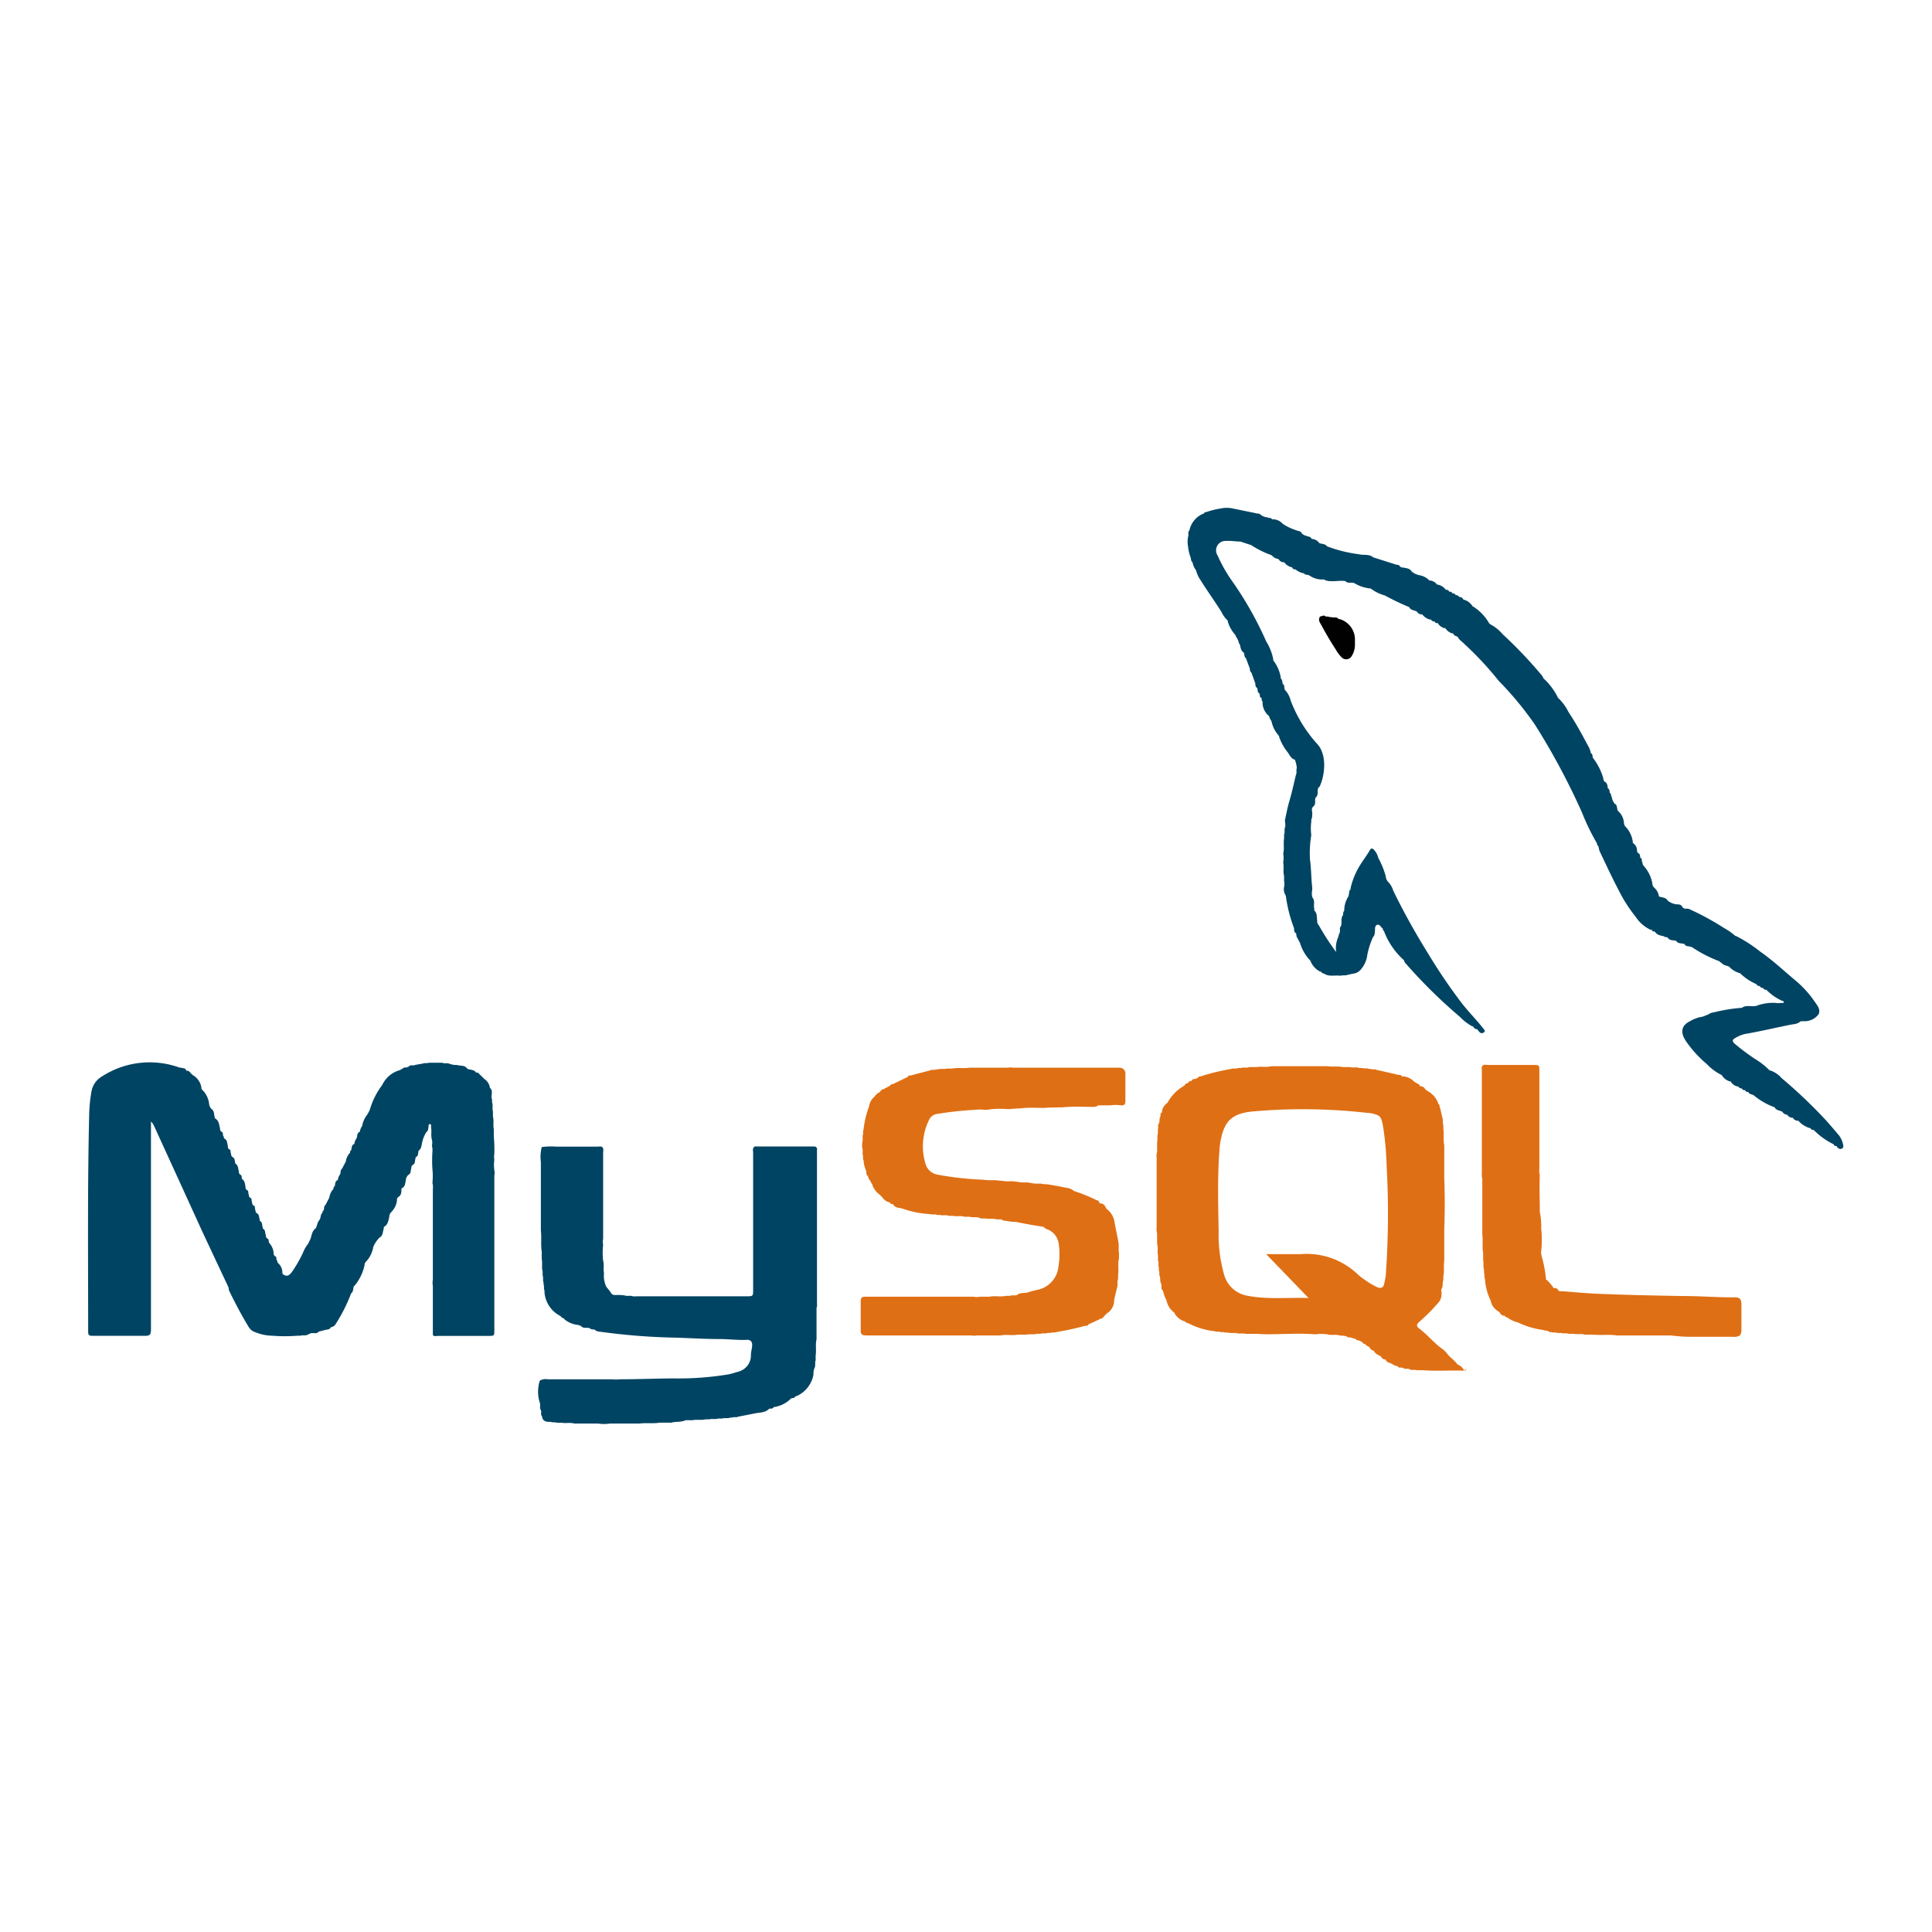 <svg xmlns="http://www.w3.org/2000/svg" viewBox="0 0 220 220"><defs><style>.cls-1{fill:#004463;}.cls-2{fill:#df6f14;}.cls-3{fill:#010101;}.cls-4{fill:none;}</style></defs><title>MySQL@logo</title><g id="Capa_2" data-name="Capa 2"><g id="Logos"><g id="MySQL"><g id="MySQL-2" data-name="MySQL"><path class="cls-1" d="M143.77,79.88c-.16-.1-.05-.29-.14-.41-.27-.09-.11-.36-.23-.51h0c-.26-.14-.15-.43-.25-.63h0c-.27-.13-.15-.43-.25-.63l-.4-1.11c-.21-.14-.14-.38-.22-.56l-.4-1.08c-.2-.12-.14-.35-.23-.52a.09.09,0,0,0,0-.1c-.37-.22-.38-.62-.48-1-.12-.06-.11-.18-.14-.29s-.13-.32-.24-.47l-.13-.28a3.92,3.92,0,0,1-.86-1.54.07.07,0,0,0,0-.09,3.08,3.08,0,0,1-.72-1c-.77-1.21-1.6-2.37-2.36-3.58a3.33,3.33,0,0,1-.52-1.13,2.15,2.15,0,0,1-.41-.94c-.21-.13-.14-.37-.22-.56a4.46,4.46,0,0,1-.28-1.2,2.87,2.87,0,0,1,0-1.13c.11-.22-.09-.52.15-.72a2.64,2.64,0,0,1,1.54-1.89.07.07,0,0,0,.08,0c.06-.2.25-.17.39-.23a9.81,9.81,0,0,1,1.62-.39,3.1,3.1,0,0,1,1.25,0l2.6.53c.21.1.51,0,.66.22a1.42,1.42,0,0,0,.74.27c.16.12.43,0,.52.22a.09.09,0,0,0,.11,0,1.54,1.54,0,0,1,1.13.53,6.35,6.35,0,0,0,1.51.72c.22.11.52.06.64.35a1,1,0,0,0,.5.28c.21.11.52.06.63.36,0,0,0,0,.07,0a1.13,1.13,0,0,1,.81.48h0c.3.11.66.06.87.36a15.73,15.73,0,0,0,3.62.9c.55.15,1.17-.06,1.65.36l2.47.78c.17.11.44,0,.54.22a.41.41,0,0,0,.37.15c.37.09.78.08,1,.47a2.08,2.08,0,0,0,.86.41,2,2,0,0,1,1.14.6.05.05,0,0,0,.07,0,1.16,1.16,0,0,1,.81.47s0,0,.06,0a1.48,1.48,0,0,1,.94.59s0,0,.08,0a.32.32,0,0,1,.3.21.06.06,0,0,0,.08,0,.34.34,0,0,1,.3.2.06.06,0,0,0,.08,0,.35.35,0,0,1,.29.2s0,.06.08,0a.35.35,0,0,1,.3.21s0,0,.06,0a.48.48,0,0,1,.44.32s0,0,.09,0a1.69,1.69,0,0,1,.92.7s0,.06.08.06A5.54,5.54,0,0,1,169.59,71l.12.09a4.73,4.73,0,0,1,1.39,1.12,51.17,51.17,0,0,1,4.43,4.65,1,1,0,0,1,.22.38h0a7.28,7.28,0,0,1,1.63,2.15s0,.07.05.09a5.37,5.37,0,0,1,1.17,1.59c.84,1.26,1.56,2.59,2.27,3.92a2.42,2.42,0,0,1,.27.69.06.06,0,0,0,0,.08c.21.07.18.26.22.42s0,.06,0,.08a6.87,6.87,0,0,1,1.22,2.41.43.43,0,0,0,.16.35c.28.14.3.41.34.67,0,0,0,.07,0,.08.21.08.19.27.22.44s0,0,0,.06c.2.12.13.36.24.51a1.44,1.44,0,0,0,.35.76c.23.1.21.33.27.52a.37.37,0,0,0,.15.34,2,2,0,0,1,.61,1.27.7.7,0,0,0,.22.51,3,3,0,0,1,.78,1.62c0,.1,0,.21.11.26a1,1,0,0,1,.38.76.39.39,0,0,0,.16.35c.2.08.17.27.21.43a.06.06,0,0,0,0,.08c.27.07.11.36.24.5a.71.71,0,0,0,.23.51,4,4,0,0,1,.9,1.88.7.7,0,0,0,.22.51,1.65,1.65,0,0,1,.54,1h0c.34.14.78.08,1,.48a2,2,0,0,0,1,.42c.27,0,.54,0,.68.33a.52.52,0,0,0,.37.17.86.86,0,0,1,.59.13,29.79,29.79,0,0,1,3.76,2.06,6.9,6.9,0,0,1,1.3.91.05.05,0,0,0,.07,0,16.18,16.18,0,0,1,2.77,1.79c1.44,1,2.71,2.2,4.05,3.32a11.85,11.85,0,0,1,2.17,2.41c.3.43.69.91.39,1.43a2,2,0,0,1-1.52.76c-.13,0-.28,0-.42,0h-.06l0,0a1.56,1.56,0,0,1-.92.35c-1.81.35-3.61.79-5.43,1.1a3.79,3.79,0,0,0-1.19.51c-.35.19-.18.42,0,.59a25.23,25.23,0,0,0,2.35,1.76,8.29,8.29,0,0,1,1.65,1.3s0,0,.08,0a3,3,0,0,1,1.28.87,57.05,57.05,0,0,1,4.67,4.4c.61.64,1.19,1.33,1.76,2a2.47,2.47,0,0,1,.6,1.42l-.12.19a.45.45,0,0,1-.62-.22.06.06,0,0,0-.08-.05.34.34,0,0,1-.3-.2.06.06,0,0,0-.08-.05,8.25,8.25,0,0,1-2.18-1.59s0,0-.07,0a.32.32,0,0,1-.3-.21s0,0-.08,0a2.87,2.87,0,0,1-1.3-.84s0,0-.07,0a.66.66,0,0,1-.56-.34s0,0-.06,0a.69.69,0,0,1-.57-.34l0,0h0a.72.72,0,0,1-.57-.35h0c-.3-.15-.7-.14-.87-.5h0a7.86,7.86,0,0,1-2.38-1.37h0c-.2-.13-.5-.08-.61-.37a.05.05,0,0,0-.07,0,.34.34,0,0,1-.31-.21.05.05,0,0,0-.07,0,.34.34,0,0,1-.31-.21s0,0-.07,0a.31.31,0,0,1-.3-.21s0,0-.07,0a1.12,1.12,0,0,1-.81-.57.06.06,0,0,0-.08,0,1.62,1.62,0,0,1-.93-.71s0-.05-.08-.05a6,6,0,0,1-1.63-1.22,13.26,13.26,0,0,1-2.39-2.63c-.65-1-.54-1.78.54-2.29a3.79,3.79,0,0,1,1.38-.48l.65-.26a1.23,1.23,0,0,1,.62-.23,18.11,18.11,0,0,1,3.09-.51s.06,0,.09,0c.51-.39,1.13-.08,1.68-.24l0,0,0,0a5.44,5.44,0,0,1,2.15-.33,1.9,1.9,0,0,0,.67,0c.11,0,.24.06.28-.08s-.16-.12-.24-.18a5.91,5.91,0,0,1-1.74-1.23s0,0-.08,0a.35.35,0,0,1-.3-.21.05.05,0,0,0-.07,0,.34.34,0,0,1-.3-.22.06.06,0,0,0-.07,0,.34.34,0,0,1-.31-.21h0a6.26,6.26,0,0,1-1.87-1.25h0a2.6,2.6,0,0,1-1.25-.75h0c-.26-.12-.57-.13-.78-.35l-.35-.27a15.22,15.22,0,0,1-3.13-1.62l0,0h-.06c-.25-.12-.61,0-.77-.35l0,0h-.06c-.31-.09-.67,0-.89-.36l0,0h-.05c-.32-.07-.68,0-.91-.36-.12-.09-.31,0-.41-.14-.36-.1-.76-.11-1-.49h0c-.1-.11-.32,0-.37-.22s0-.06-.08,0a4.12,4.12,0,0,1-1.78-1.52,16.8,16.8,0,0,1-2-3.16c-.74-1.4-1.4-2.84-2.08-4.27-.11-.21-.09-.44-.19-.65-.12-.06-.11-.18-.14-.29a26,26,0,0,1-1.69-3.48,79,79,0,0,0-5.35-10,37.4,37.4,0,0,0-4.13-5A38,38,0,0,0,166.39,73a1.15,1.15,0,0,1-.36-.43l-.14-.11a.53.53,0,0,1-.42-.33.07.07,0,0,0-.09,0,1.32,1.32,0,0,1-.78-.59s0,0-.07,0a1.27,1.27,0,0,1-.81-.58s0-.06-.08,0a.33.33,0,0,1-.3-.2.06.06,0,0,0-.08,0,.34.34,0,0,1-.3-.2.06.06,0,0,0-.08,0,1.58,1.58,0,0,1-.92-.59s0,0-.07,0a.68.68,0,0,1-.56-.34h0c-.3-.15-.69-.13-.87-.5h0a29.48,29.48,0,0,1-2.78-1.33,4.61,4.61,0,0,1-1.6-.79l0,0H156a4.44,4.44,0,0,1-1.79-.61l0,0h0c-.33-.13-.75.09-1-.23l-.05,0h0c-.56-.09-1.14.06-1.71,0a1.32,1.32,0,0,1-.7-.19l0,0,0,0a2.48,2.48,0,0,1-1.67-.47l0,0h-.05c-.16-.11-.43,0-.53-.22a1.83,1.83,0,0,1-.91-.4c-.13-.11-.38,0-.44-.28l0,0,0,0a1.45,1.45,0,0,1-.91-.58,0,0,0,0,0-.06,0,.66.66,0,0,1-.57-.34h0c-.17-.1-.41-.08-.55-.24l-.3-.24a10.88,10.88,0,0,1-2.29-1.14l-1.21-.4c-.54,0-1.07-.11-1.61-.07a1.07,1.07,0,0,0-1,1.65,16.83,16.83,0,0,0,1.71,3,39.69,39.69,0,0,1,3.82,6.78,6,6,0,0,1,.8,2c0,.1,0,.2.08.26a4.39,4.39,0,0,1,.79,1.89.06.06,0,0,0,0,.09c.2.13.13.37.22.54a.06.06,0,0,0,0,.09c.27.1.11.37.22.53a.1.1,0,0,0,0,.1,2.71,2.71,0,0,1,.68,1.24,15.64,15.64,0,0,0,3,4.92c1.22,1.27.87,3.76.27,4.93,0,0-.06,0-.1.06s-.09.22-.09.34.05.6-.24.8h0c-.14.32.08.73-.24,1s-.12.56-.14.84,0,.46-.11.66l0,.23a5.67,5.67,0,0,0,0,1.54,12.45,12.45,0,0,0-.15,2.79c.15,1.07.13,2.15.26,3.22,0,.35-.11.7,0,1,0,0,0,.06,0,.08.36.38.11.88.23,1.3l0,.2c.37.32.25.79.34,1.19a.5.5,0,0,0,.15.45,29.72,29.72,0,0,0,1.93,3c0,.08.14,0,.06,0s0,0,0,0a3.1,3.1,0,0,1,.25-1.62,2,2,0,0,1,.17-.51c.07-.24-.07-.52.14-.74.14-.41-.07-.89.25-1.27a.59.59,0,0,1,.12-.48,3,3,0,0,1,.49-1.65.08.08,0,0,0,0-.1c.11-.21,0-.5.22-.66a.08.08,0,0,0,0-.1,8.71,8.71,0,0,1,1.23-2.89c.31-.47.64-.92.93-1.41.09-.16.19-.39.45-.19l0,0a2,2,0,0,1,.56,1,9.07,9.07,0,0,1,.85,2.1,1,1,0,0,0,.27.62,2.42,2.42,0,0,1,.58,1c1.2,2.47,2.54,4.86,4,7.21a62.6,62.6,0,0,0,3.78,5.57c.77,1,1.68,1.9,2.46,2.9.09.12.2.22.18.38-.4.37-.61.06-.82-.23a.06.06,0,0,0-.08-.05.52.52,0,0,1-.42-.32.08.08,0,0,0-.09,0,5.93,5.93,0,0,1-1.43-1.1,58.35,58.35,0,0,1-6.23-6.15.84.84,0,0,1-.13-.29h0a8.38,8.38,0,0,1-2.28-3.33c-.12-.06-.11-.19-.14-.29-.24-.12-.31-.56-.71-.38-.18.16-.16.37-.17.58s0,.59-.23.8a9.24,9.24,0,0,0-.64,2,3.1,3.1,0,0,1-.7,1.63,1.3,1.3,0,0,1-.92.52l-.67.15c-.24.09-.51,0-.76.09-.63-.1-1.31.16-1.9-.26a.34.34,0,0,1-.31-.2.08.08,0,0,0-.09,0,2.31,2.31,0,0,1-1.14-1.26h0a4.88,4.88,0,0,1-1.17-2l-.37-.7c-.09-.12,0-.31-.11-.43h0c-.27-.15-.15-.44-.24-.66a16,16,0,0,1-.9-3.6,1.33,1.33,0,0,1-.2-1,1.38,1.38,0,0,0,0-.67l0-.58c-.13-.51,0-1-.1-1.56a2.64,2.64,0,0,0,0-1c.15-.56,0-1.13.1-1.69l0-.46c.12-.25,0-.54.1-.8s0-.57,0-.86h0c.16-.72.29-1.45.5-2.15.3-1,.51-2,.75-3,.13-.25,0-.53.1-.78a3.39,3.39,0,0,0-.22-.94c-.42-.12-.58-.5-.8-.82a5.9,5.9,0,0,1-1-1.8s0-.06,0-.08a3.54,3.54,0,0,1-.87-1.71,1.27,1.27,0,0,1-.26-.55A2,2,0,0,1,143.77,79.88Z"/><path class="cls-1" d="M24.44,127.12c0,.1,0,.21.1.26.41.27.41.73.52,1.13a.41.41,0,0,0,.15.36c.27.08.11.36.23.51s0,.2.1.26c.36.18.32.55.41.87a.38.38,0,0,0,.14.36c.27.09.1.37.23.51a.4.4,0,0,0,.15.37c.33.16.23.51.35.77h0c.34.2.27.58.39.88a.38.38,0,0,0,.14.36c.27.09.11.36.23.51h0c.31.21.31.56.38.88a.38.38,0,0,0,.15.36c.26.09.1.37.23.52a.38.38,0,0,0,.14.36c.27.09.11.37.23.51a.4.4,0,0,0,.15.37c.27.09.1.36.23.51a.41.41,0,0,0,.15.37c.33.16.23.52.35.77a.07.07,0,0,0,0,.1c.33.17.22.52.34.78a.1.1,0,0,0,0,.1c.33.16.23.52.35.77a.39.39,0,0,0,.15.36c.26.09.11.36.23.51h0a1.92,1.92,0,0,1,.5,1.14.39.39,0,0,0,.15.36c.26.08.1.36.23.5s0,.21.1.27a1.43,1.43,0,0,1,.51,1c0,.12,0,.27.13.33.47.31.73,0,1-.35a15.48,15.48,0,0,0,1.2-2.09,4.12,4.12,0,0,1,.61-1.08l.26-.53c.15-.44.18-.93.61-1.23.16-.29.16-.65.39-.91s.09-.63.37-.84c0-.1,0-.22.14-.28.07-.21,0-.47.21-.63l.43-.83a1.83,1.83,0,0,1,.48-1c0-.1,0-.23.13-.29.09-.25,0-.57.36-.71a1.36,1.36,0,0,1,.27-.67c.07-.2,0-.46.21-.62l.43-.82a1.83,1.83,0,0,1,.48-1c0-.1,0-.22.13-.29.09-.25,0-.57.36-.71a1.36,1.36,0,0,1,.27-.67c.09-.25,0-.57.35-.71a1.64,1.64,0,0,1,.27-.67,2.9,2.9,0,0,1,.59-1.3l.27-.5a8.62,8.62,0,0,1,1.38-2.8l.15-.26a3.09,3.09,0,0,1,1.9-1.49l.41-.24c.12-.13.34,0,.47-.13a.08.08,0,0,0,.1,0c.19-.32.54-.08.78-.23l.86-.15c.21-.1.46,0,.67-.09h1.54c.25.12.54,0,.79.1a2.19,2.19,0,0,0,.87.15c.38.12.85,0,1.14.36a.38.38,0,0,0,.36.14c.22.11.53.06.65.35,0,0,0,0,.08,0a.44.44,0,0,1,.34.19l.58.57a1.41,1.41,0,0,1,.62,1h0c.44.37.05.89.24,1.3l0,.33c.13.34,0,.71.1,1.05l0,.58c.13.47,0,1,.1,1.43l0,.82a17.21,17.21,0,0,1,.06,2,1.9,1.9,0,0,0,0,.67,4.31,4.31,0,0,0,0,1.19,1.44,1.44,0,0,1,0,.62v17.58c0,.67,0,.67-.68.67H49.86c-.19,0-.42.11-.57-.11l0-5.59a1.74,1.74,0,0,1,0-.68V135.38a1.74,1.74,0,0,0-.05-.68,7.5,7.5,0,0,0,0-1.57,15.14,15.14,0,0,1,0-2,1.91,1.91,0,0,0-.06-.67,1.47,1.47,0,0,0,0-.69c-.14-.47,0-1-.1-1.43,0-.13.07-.32-.13-.33s-.12.21-.16.33,0,.42-.22.55a3.59,3.59,0,0,0-.51,1.25c-.07.32-.07.66-.38.88h0c-.1.26,0,.61-.35.76a.1.1,0,0,0,0,.1c-.12.26,0,.62-.34.78a.37.37,0,0,0-.15.36c-.11.26,0,.61-.35.77a.92.92,0,0,0-.28.62c-.08.31-.06.68-.4.87-.13.05-.1.15-.1.26s0,.6-.35.75c-.1.11-.19.21-.15.37a2.3,2.3,0,0,1-.66,1.37.74.74,0,0,0-.22.52c-.1.41-.14.85-.53,1.11-.12.05-.1.16-.1.26-.13.35-.07.79-.48,1A3.42,3.42,0,0,0,42.5,142a3.12,3.12,0,0,1-.78,1.62.67.67,0,0,0-.22.51,5.5,5.5,0,0,1-1.11,2.26.4.4,0,0,0-.15.36c-.06.18-.05.4-.25.51h0a18.5,18.5,0,0,1-1.76,3.5.71.71,0,0,1-.55.37h0l0,0c-.16.34-.52.24-.79.35l-.59.15c-.28.35-.7.06-1,.23L35,152c-.25.12-.53,0-.78.1l-.34,0a18.46,18.46,0,0,1-2.88,0,5.23,5.23,0,0,1-1.92-.4,1.32,1.32,0,0,1-.76-.59c-.82-1.35-1.55-2.74-2.24-4.16-.06-.14,0-.29-.09-.42-1-2.13-2-4.25-3-6.39-1.82-4-3.62-7.93-5.43-11.89a1.45,1.45,0,0,0-.37-.54v.59c0,7.7,0,15.41,0,23.12,0,.55-.13.7-.68.69-2,0-4,0-6,0-.33,0-.47-.06-.47-.44,0-8.19-.08-16.38.11-24.56a17.69,17.69,0,0,1,.28-2.9,2.47,2.47,0,0,1,1.19-1.64,10,10,0,0,1,8.83-1h.12c.23.09.53,0,.65.35a.07.07,0,0,0,.08,0,.53.53,0,0,1,.41.28l.22.21a2,2,0,0,1,1,1.4.38.38,0,0,0,.16.35,2.64,2.64,0,0,1,.72,1.51,1,1,0,0,0,.28.62C24.43,126.51,24.33,126.86,24.44,127.12Z"/><path class="cls-1" d="M76.47,162l-1.34,0c-.76.13-1.54,0-2.31.1l-3.33,0a4.56,4.56,0,0,1-1.38,0l-2.71,0c-.47-.14-1,0-1.43-.09l-.57,0c-.22-.1-.47,0-.68-.1l-.21,0c-.42,0-.74-.16-.79-.64-.22-.21,0-.5-.15-.73s0-.54-.1-.8l0,0,0,0a4.13,4.13,0,0,1,0-2.53,1.36,1.36,0,0,1,.9-.15h7.31a4.15,4.15,0,0,0,.93,0c2,0,4-.08,6-.1a34.68,34.68,0,0,0,6.35-.46c.41-.08.8-.22,1.2-.33a1.92,1.92,0,0,0,1.35-1.89c0-.35.12-.7.14-1.05s-.1-.69-.62-.66c-1,.05-2.08-.09-3.12-.09-1.67,0-3.34-.11-5-.16a71.73,71.73,0,0,1-8.53-.67,1.14,1.14,0,0,1-.74-.28.53.53,0,0,1-.48-.12c-.33-.13-.74.08-1-.26l-.34-.12a2.88,2.88,0,0,1-1.54-.63l-.08-.13a.34.34,0,0,1-.31-.2l-.25-.15A3.29,3.29,0,0,1,62,147.12l0-.19c-.12-.2,0-.45-.1-.65l0-.22c-.12-.27,0-.56-.11-.82l0-.44c-.13-.47,0-1-.1-1.42l0-.84c-.13-.81,0-1.63-.1-2.44,0-2.59,0-5.17,0-7.76a4.53,4.53,0,0,1,.1-1.72,7.76,7.76,0,0,1,1.67-.05H68c.21,0,.42-.07.61.07h0c.15.21.07.44.07.66,0,3.26,0,6.51,0,9.76a1.57,1.57,0,0,0,0,.68,7.92,7.92,0,0,0,0,1.82c.14.46,0,.95.1,1.42a2.86,2.86,0,0,0,.28,1.58,7.36,7.36,0,0,1,.6.78c.22.19.47.11.72.12s.62,0,.92.1l.59,0a1.15,1.15,0,0,0,.55.05H85c.76,0,.76,0,.76-.78V131.29c0-.22-.09-.46.09-.66l0,0c.09-.12.22-.08.34-.08H92.6c.12,0,.25,0,.34.08l0,0c.15.14.09.32.09.48v17.4a.8.8,0,0,1-.05.43l0,3.58c-.15.6,0,1.21-.1,1.81l0,.57c-.11.26,0,.55-.1.81a1.7,1.7,0,0,0-.15.83A3.32,3.32,0,0,1,90.65,159s-.07,0-.08,0a.31.31,0,0,1-.31.2.42.42,0,0,0-.32.18,3.39,3.39,0,0,1-1.78.84H88.1l0,0c-.1.27-.37.12-.54.22h0l0,0c-.42.43-1,.39-1.51.49l-2,.39c-.21.12-.46,0-.66.1l-.22,0c-.3.14-.63,0-.93.11l-.45,0c-.34.12-.71,0-1,.09l-.46,0c-.47.13-1,0-1.44.1l-.81,0C77.43,162,76.94,161.84,76.47,162Z"/><path class="cls-2" d="M110.41,138.55l-.6,0c-.42-.14-.87,0-1.29-.1l-.47,0c-.33-.14-.7,0-1-.1l-.35,0c-.24-.13-.53,0-.78-.1a11.11,11.11,0,0,1-3.23-.65c-.39-.07-.81-.08-1-.48a.05.05,0,0,0-.07,0,.34.34,0,0,1-.31-.21.05.05,0,0,0-.07,0,1.25,1.25,0,0,1-.72-.51l-.34-.35a2.42,2.42,0,0,1-.86-1.16.08.08,0,0,0,0-.09c-.17-.06-.12-.25-.23-.34a1.23,1.23,0,0,1-.26-.54c-.25-.16-.13-.45-.23-.66a3.53,3.53,0,0,1-.26-1.11c-.13-.21,0-.46-.11-.67l0-.58a2.11,2.11,0,0,1,0-1l0-.59c.11-.21,0-.46.1-.67a11.26,11.26,0,0,1,.64-2.68,1.71,1.71,0,0,1,.62-1.09,1.48,1.48,0,0,1,.63-.53.51.51,0,0,1,.42-.33.06.06,0,0,0,.08,0c.05-.17.25-.12.34-.23l.29-.15c.07-.19.26-.16.4-.22l1.61-.78c.1-.26.37-.11.54-.22l2-.52c.2-.13.45,0,.65-.11l.22,0c.34-.13.71,0,1.05-.1l.59,0c.68-.13,1.37,0,2-.1l4.36,0a1.29,1.29,0,0,1,.55,0c4.06,0,8.11,0,12.17,0a.65.65,0,0,1,.66.68c0,1,0,2.07,0,3.11,0,.39-.12.51-.5.5a4,4,0,0,0-1.24,0l-1.34,0a1,1,0,0,1-.67.17c-1.16,0-2.32-.07-3.48.06-.66,0-1.33,0-2,.06-.92,0-1.85-.07-2.77.06-.45,0-.91.05-1.37.08a11.83,11.83,0,0,0-1.88,0,3.84,3.84,0,0,1-.76.08,4.52,4.52,0,0,0-1.16,0,38.8,38.8,0,0,0-4.29.47,1.15,1.15,0,0,0-.9.68,6.82,6.82,0,0,0-.4,5,1.73,1.73,0,0,0,1.37,1.23,35.07,35.07,0,0,0,5.1.57,8,8,0,0,0,1.38.06c.25,0,.5.06.75.06a5.79,5.79,0,0,0,1.25.06c.21,0,.42.06.62.06a3.42,3.42,0,0,0,1,.07,4.26,4.26,0,0,1,.5.06,2.84,2.84,0,0,0,.77.08c.13,0,.26,0,.39,0a2.22,2.22,0,0,0,.68.07c.76.11,1.51.26,2.25.41a1.52,1.52,0,0,1,.84.36,18.72,18.72,0,0,1,2.59,1.05.31.31,0,0,1,.29.23c0,.13.13.13.23.14a.64.64,0,0,1,.51.48l.12.15a2.32,2.32,0,0,1,.9,1.62l.4,2c.12.46,0,.94.09,1.4v.63c-.16.61,0,1.24-.1,1.85l0,.47c-.14.3,0,.62-.1.91l-.35,1.46a1.74,1.74,0,0,1-.83,1.55l-.28.27a.63.63,0,0,1-.48.35s-.06,0-.08,0c-.06.19-.27.13-.38.23l-.88.4c-.11.26-.38.12-.56.21a29.62,29.62,0,0,1-3.08.66c-.21.11-.46,0-.66.1l-.35,0c-.25.12-.54,0-.8.1l-.45,0c-.38.13-.79,0-1.17.1l-1,0c-.64.13-1.29-.05-1.93.09l-2.72,0a1.32,1.32,0,0,1-.56,0c-4,0-8,0-12,0-.53,0-.67-.15-.65-.66,0-1.07,0-2.14,0-3.21,0-.45.15-.54.57-.54q6.15,0,12.3,0a1.57,1.57,0,0,0,.68,0l1.09,0c.63-.14,1.28.05,1.91-.1l.47,0c.25-.12.53,0,.77-.09h0c.38-.34.88-.16,1.31-.32s.68-.18,1-.27a3,3,0,0,0,2.42-2.68,8.07,8.07,0,0,0,0-2.73A2.05,2.05,0,0,0,119.3,140a1,1,0,0,1-.47-.3h0c-1-.15-1.91-.31-2.86-.5a2.22,2.22,0,0,0-.68-.07,4.1,4.1,0,0,0-.49-.06c-.25-.09-.54,0-.76-.22l-.57,0c-.39-.13-.8,0-1.18-.1l-.6,0C111.27,138.5,110.83,138.69,110.41,138.55Z"/><path class="cls-2" d="M175.75,151.45a9.51,9.51,0,0,1-2.9-.86,3.42,3.42,0,0,1-1.15-.52c-.1-.1-.29-.06-.34-.23s0-.05-.08,0a.65.65,0,0,1-.5-.38l-.14-.12a1.81,1.81,0,0,1-.9-1.25,6.61,6.61,0,0,1-.65-2.5c-.11-.21,0-.45-.1-.65l0-.35c-.13-.34,0-.71-.1-1.05l0-.84c-.13-.72,0-1.45-.1-2.18,0-2.11,0-4.23,0-6.34a1.06,1.06,0,0,1-.05-.5V121.88c0-.18-.07-.37.09-.53l0,0c.18-.17.4-.08.6-.08h5.14c.72,0,.72,0,.72.7v11.15a1.57,1.57,0,0,0,.05.68c-.06,1.4,0,2.81,0,4.21a8.05,8.05,0,0,1,.16,1.89,12.17,12.17,0,0,1,0,2.56.8.8,0,0,0,.05.48.08.08,0,0,0,0,.1,14.61,14.61,0,0,1,.49,2.54.08.08,0,0,0,0,.09,4.58,4.58,0,0,1,.87,1s0,0,.07,0,.35,0,.43.21.39.16.6.16c1.37.11,2.73.24,4.09.29,3.18.13,6.37.2,9.55.25,1.94,0,3.87.16,5.81.15.66,0,.82.16.84.81,0,1,0,1.92,0,2.88a1,1,0,0,1-.18.65,1.22,1.22,0,0,1-.79.15c-1.67,0-3.34,0-5,0-.7,0-1.41-.08-2.11-.15l-6.11,0c-.85-.14-1.71,0-2.55-.09l-1.09,0c-.43-.14-.87,0-1.3-.1l-.58,0c-.25-.11-.54,0-.8-.09l-.46,0c-.21-.12-.46,0-.67-.1l-.22,0C176.2,151.43,176,151.59,175.75,151.45Z"/><path class="cls-3" d="M151.41,70.27l.19,0c.26.13.61-.1.82.22a.08.08,0,0,0,.1,0,2.42,2.42,0,0,1,1.77,2.28v.68a2.41,2.41,0,0,1-.39,1.29.72.72,0,0,1-1.13.11,4.22,4.22,0,0,1-.67-.9c-.58-.89-1.12-1.8-1.62-2.74-.15-.28-.44-.59-.16-1l.44-.13C151,70.29,151.21,70.15,151.41,70.27Z"/><path class="cls-2" d="M166.73,156.07a1.43,1.43,0,0,0-.78-.71h0c-.32-.48-.84-.78-1.18-1.24s-.76-.64-1.14-1c-.68-.6-1.29-1.28-2-1.82-.32-.23-.37-.43-.06-.74a20.32,20.32,0,0,0,2.08-2.07,1.58,1.58,0,0,0,.48-1.46c-.06-.19.1-.34.13-.51s0-.53.1-.78l0-.47c.13-.55,0-1.12.1-1.68l0-3.71q.11-2.82,0-5.64l0-3.85c-.14-.59,0-1.21-.1-1.8l0-.46c-.12-.25,0-.54-.1-.79l-.26-1.13c-.13-.15,0-.43-.23-.51,0,0,0,0,0-.07a2.55,2.55,0,0,0-1.26-1.42l-.22-.18a.56.56,0,0,0-.4-.32c-.1,0-.21,0-.24-.13s-.25-.17-.36-.26l-.26-.15a1.87,1.87,0,0,0-1.28-.6.08.08,0,0,1-.1,0c-.14-.27-.44-.11-.64-.23l-2.25-.51c-.2-.13-.45,0-.65-.11l-.22,0c-.26-.13-.54,0-.79-.11l-.34,0c-.34-.13-.71,0-1.05-.1l-.84,0c-.55-.13-1.12,0-1.67-.1h-6.43c-.55.15-1.13,0-1.68.1l-.84,0c-.29.13-.62,0-.91.1l-.36,0c-.24.14-.53,0-.78.11a25.44,25.44,0,0,0-3.24.77c-.16.12-.43,0-.52.22l-.36.16c-.14,0-.33,0-.4.22a.06.06,0,0,1-.07,0,.32.32,0,0,0-.3.2.09.09,0,0,1-.09.05.33.33,0,0,0-.29.21l-.21.16a4.85,4.85,0,0,0-1.78,1.87,1.44,1.44,0,0,0-.63,1,.09.09,0,0,1,0,.1c-.26.11-.1.38-.21.54s0,.5-.15.72,0,.45-.1.66l0,.47c-.11.35,0,.71-.09,1l0,1.09a1.69,1.69,0,0,0-.05.67v7.92a1.73,1.73,0,0,0,.05.68c0,.41,0,.82,0,1.22.15.42,0,.87.1,1.29l0,.6c.13.25,0,.54.1.78l0,.34c.11.21,0,.46.1.67s0,.57.15.83-.1.6.22.8a4,4,0,0,0,.4,1.11,2.22,2.22,0,0,0,.88,1.39,1.92,1.92,0,0,0,1.17,1,.06.06,0,0,1,.07,0c.06.19.25.16.39.23a8.39,8.39,0,0,0,3,.9c.2.1.45,0,.65.1l.35,0c.21.11.45,0,.66.1l.72,0c.38.12.78,0,1.16.1l1.35,0c1.23.1,2.46,0,3.69,0a27.44,27.44,0,0,1,2.87.05,5.46,5.46,0,0,1,1.34,0c.43.14.88,0,1.3.1s.77,0,1.1.26h0c.31-.06.56.15.86.16.06.25.33.11.46.24l.29.14a.32.32,0,0,0,.29.21s.07,0,.08.05a.4.4,0,0,0,.29.21l.15.11a.63.63,0,0,0,.46.38,1.29,1.29,0,0,0,.6.53l.26.15a.51.51,0,0,0,.42.33.06.06,0,0,1,.08,0c.13.33.45.37.72.48a1.34,1.34,0,0,0,.66.28c.14.3.46.06.65.22s.51,0,.74.14.54,0,.8.1l.71,0c1.57.12,3.14,0,4.71.05a.17.17,0,0,0,.19-.19Zm-8.91-11.16c0,.42-.12.83-.19,1.24s-.32.63-.79.43a9.64,9.64,0,0,1-1.55-.93,5.2,5.2,0,0,1-.69-.55,8.43,8.43,0,0,0-6.48-2.29c-1.27,0-2.53,0-3.94,0l4.83,5c-2.43-.08-4.7.18-6.95-.26a3.34,3.34,0,0,1-2.68-2.44,16.42,16.42,0,0,1-.61-4.83c-.05-3.09-.15-6.18.09-9.27a8.72,8.72,0,0,1,.18-1.36c.46-2.09,1.34-2.92,3.87-3.11a64.72,64.72,0,0,1,12.83.19l.18,0c1.25.24,1.35.33,1.58,1.58a35.49,35.49,0,0,1,.4,4.49A97.37,97.37,0,0,1,157.82,144.91Z"/></g><rect class="cls-4" width="220" height="220"/></g></g></g></svg>